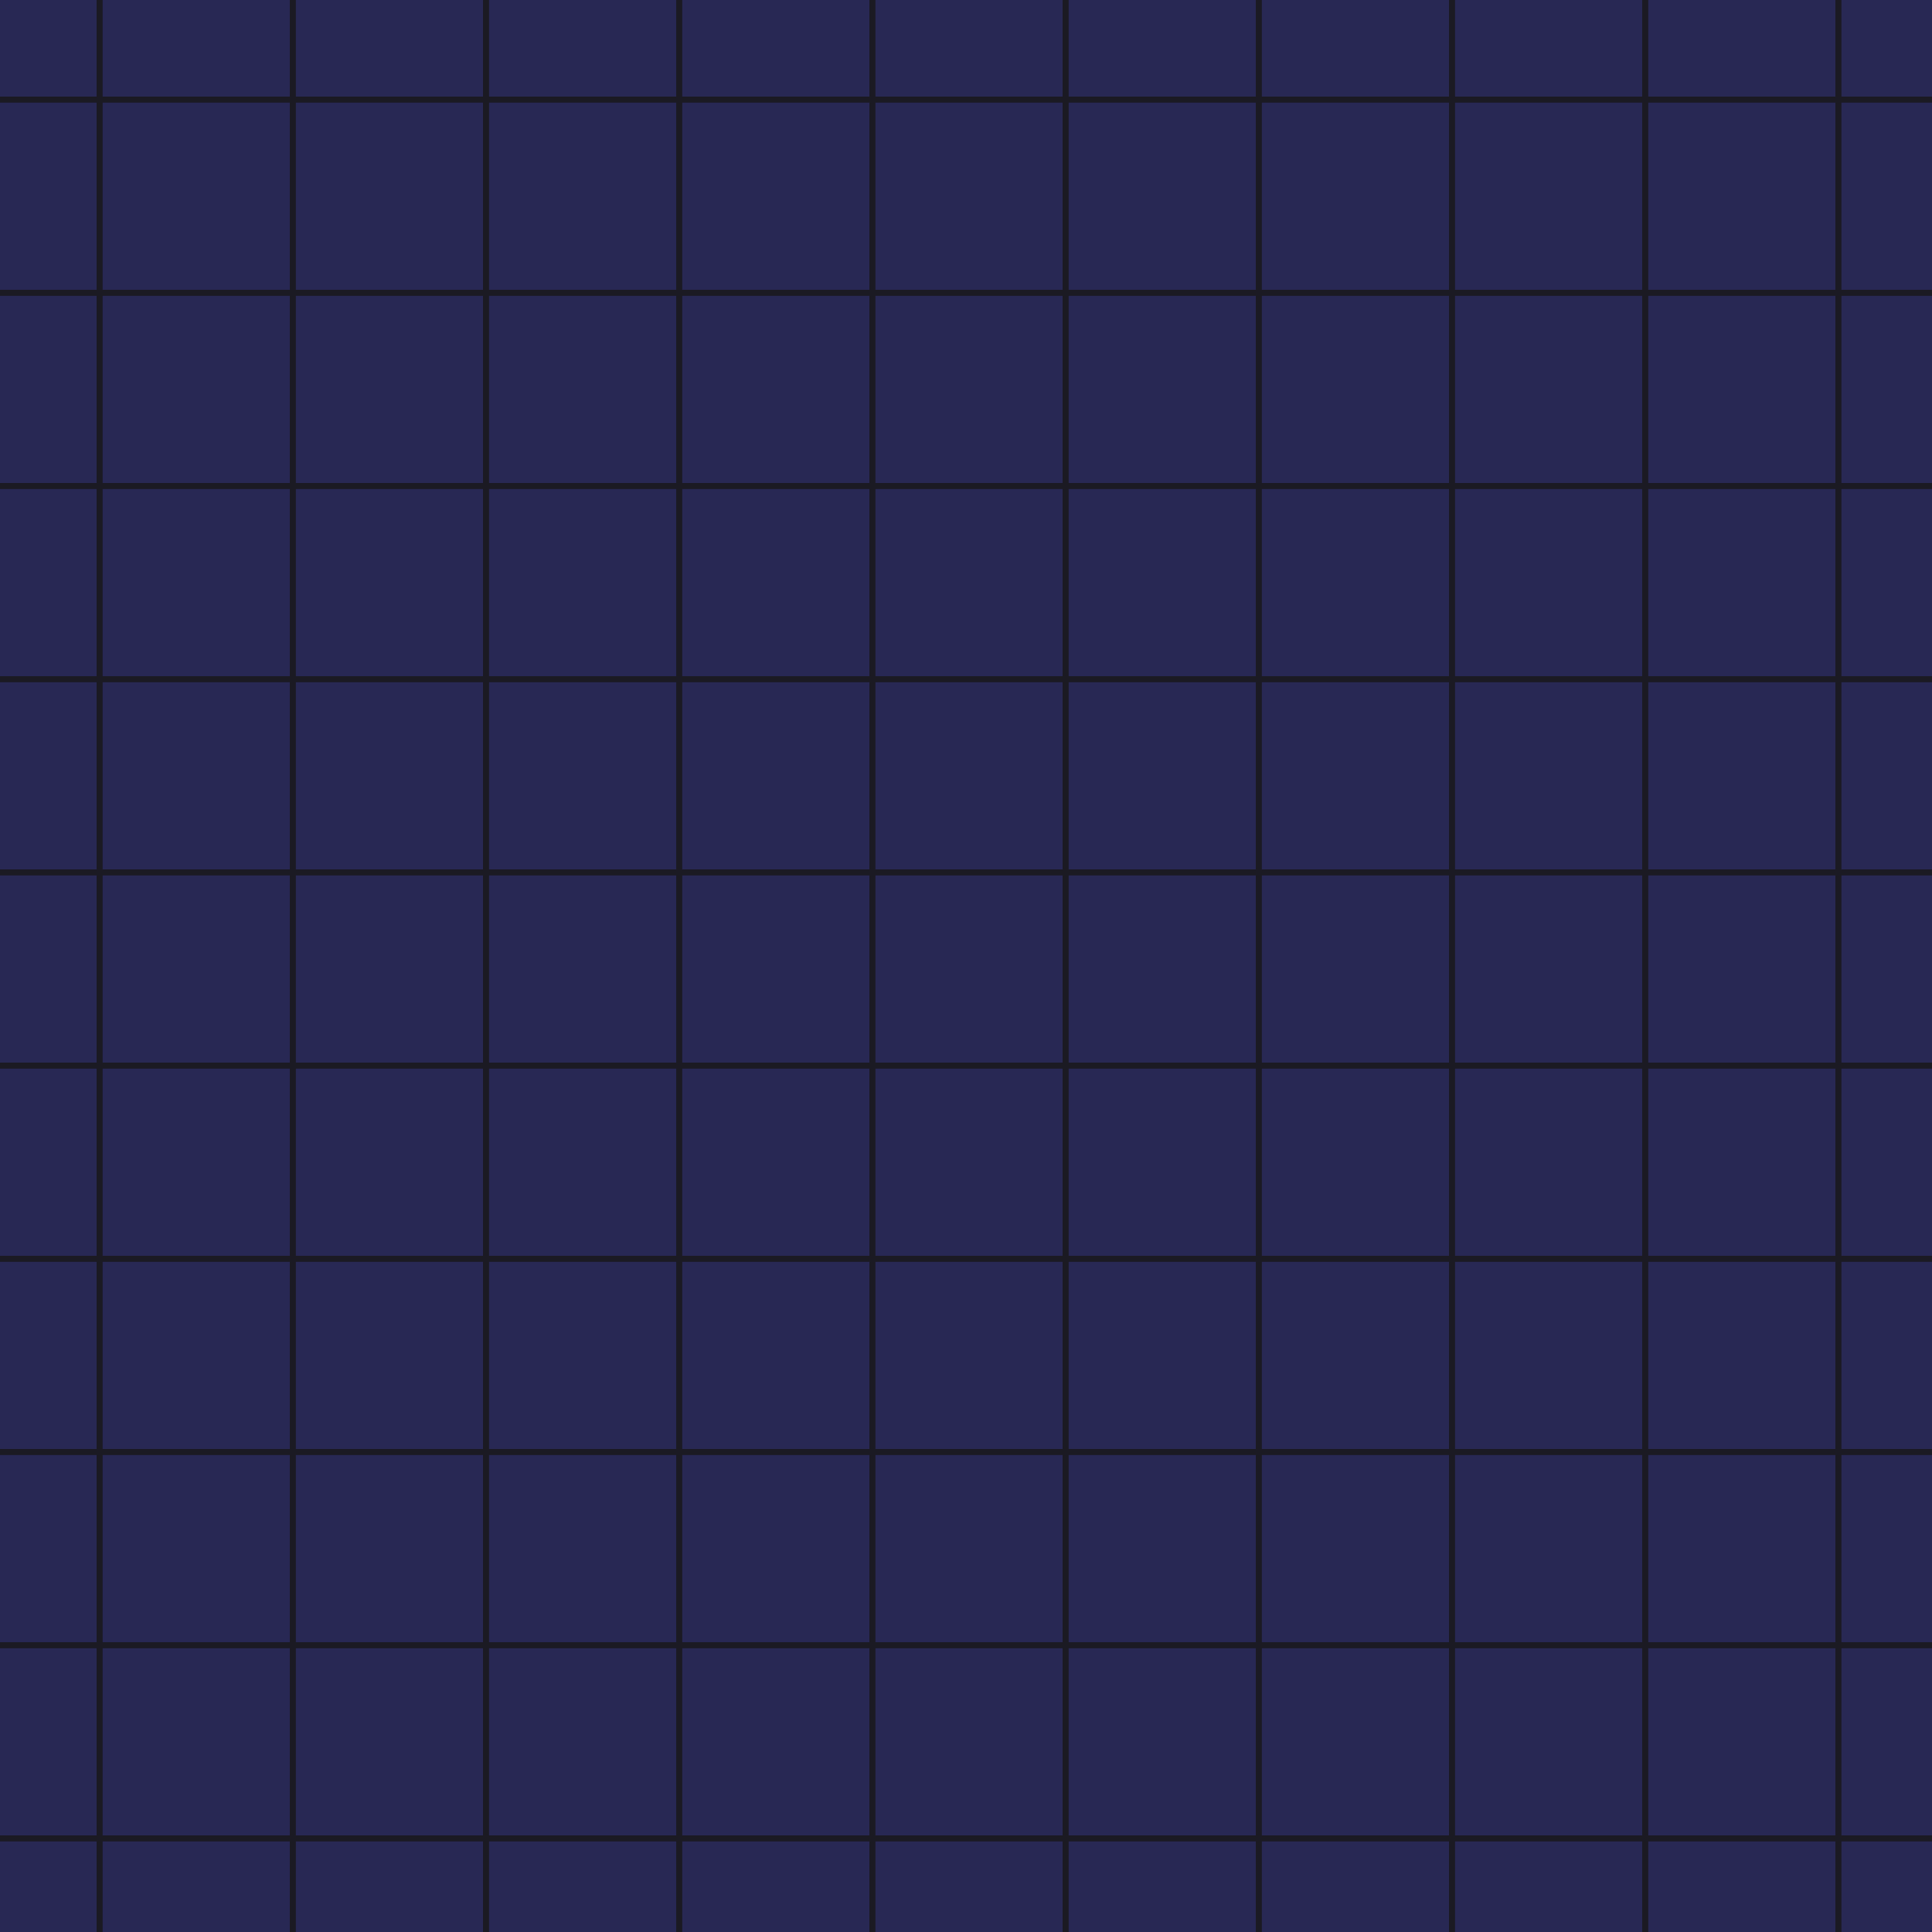 <?xml version="1.0" encoding="UTF-8"?>
<svg width="320px" height="320px" viewBox="0 0 320 320" version="1.1" xmlns="http://www.w3.org/2000/svg" xmlns:xlink="http://www.w3.org/1999/xlink">
    <!-- Generator: Sketch 54.1 (76490) - https://sketchapp.com -->
    <title>grid</title>
    <desc>Created with Sketch.</desc>
    <g id="grid" stroke="none" stroke-width="1" fill="none" fill-rule="evenodd">
        <rect fill="#282854" x="0" y="0" width="320" height="320"></rect>
        <g id="Vertical-lines" transform="translate(16, -21)" stroke="#1B1A23" stroke-linecap="square">
            <path d="M288.5,0 L288.5,362" id="Line-2-Copy-10"></path>
            <path d="M256.5,0 L256.5,362" id="Line-2-Copy-9"></path>
            <path d="M224.5,0 L224.5,362" id="Line-2-Copy-8"></path>
            <path d="M192.5,0 L192.5,362" id="Line-2-Copy-7"></path>
            <path d="M160.5,0 L160.5,362" id="Line-2-Copy-6"></path>
            <path d="M128.5,0 L128.5,362" id="Line-2-Copy-5"></path>
            <path d="M96.5,0 L96.5,362" id="Line-2-Copy-4"></path>
            <path d="M64.5,0 L64.5,362" id="Line-2-Copy-3"></path>
            <path d="M32.5,0 L32.5,362" id="Line-2-Copy"></path>
            <path d="M0.5,0 L0.5,362" id="Line-2"></path>
        </g>
        <g id="Horizontal-lines" transform="translate(-21, 16)" stroke="#1B1A23" stroke-linecap="square">
            <path d="M0.5,288.5 L360.5,288.5" id="Line-3-Copy-11"></path>
            <path d="M0.5,256.5 L360.5,256.5" id="Line-3-Copy-10"></path>
            <path d="M0.5,224.5 L360.5,224.5" id="Line-3-Copy-9"></path>
            <path d="M0.5,192.5 L360.5,192.5" id="Line-3-Copy-8"></path>
            <path d="M0.5,160.5 L360.5,160.5" id="Line-3-Copy-7"></path>
            <path d="M0.5,128.5 L360.5,128.5" id="Line-3-Copy-6"></path>
            <path d="M0.5,96.5 L360.5,96.5" id="Line-3-Copy-5"></path>
            <path d="M0.5,64.5 L360.5,64.5" id="Line-3-Copy-4"></path>
            <path d="M0.5,32.5 L360.5,32.5" id="Line-3-Copy"></path>
            <path d="M0.5,0.5 L360.5,0.5" id="Line-3"></path>
        </g>
    </g>
</svg>